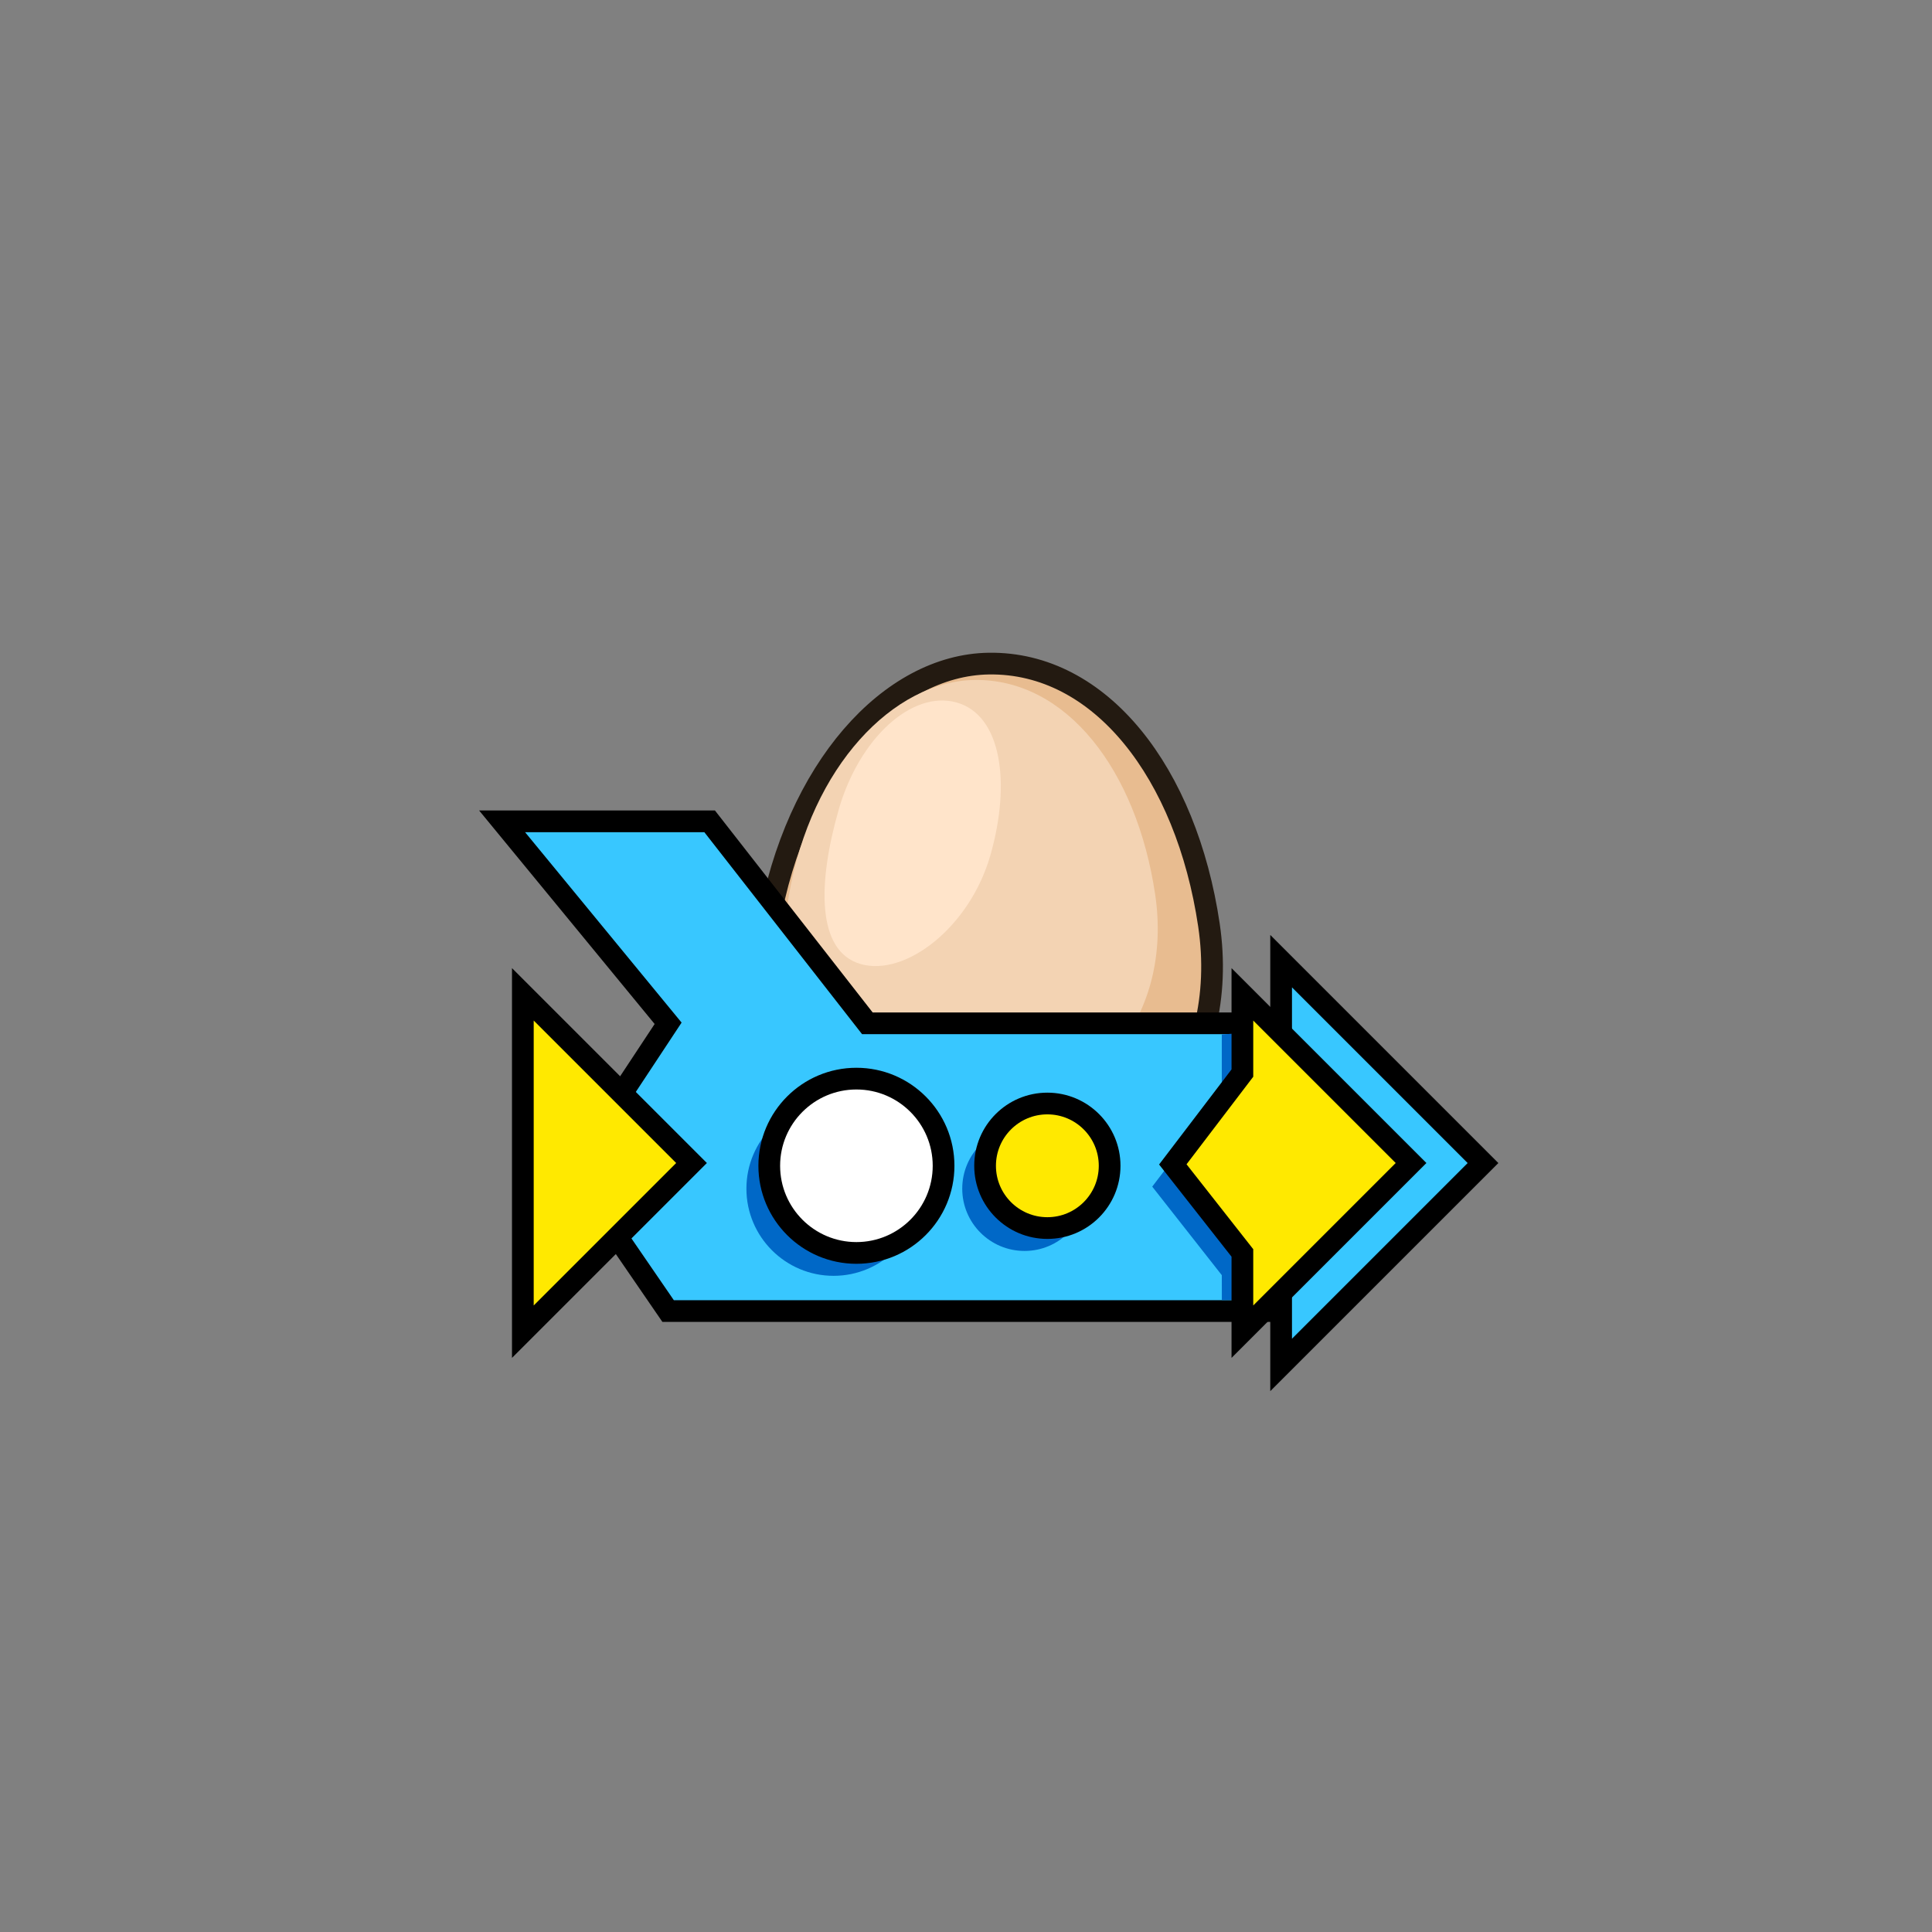 <svg version="1.1" xmlns="http://www.w3.org/2000/svg" xmlns:xlink="http://www.w3.org/1999/xlink" width="44.489" height="44.489" viewBox="0,0,44.489,44.489"><rect x="0" y="0" width="44.489" height="44.489" fill="#808080" stroke="none"/><g transform="translate(-217.756,-157.756)"><g data-paper-data="{&quot;isPaintingLayer&quot;:true}" fill-rule="nonzero" stroke-linecap="butt" stroke-linejoin="miter" stroke-miterlimit="10" stroke-dasharray="" stroke-dashoffset="0" style="mix-blend-mode: normal"><path d="M217.756,202.244v-44.489h44.489v44.489z" fill="none" stroke="none" stroke-width="NaN"/><path d="M247.257,179.889l4.649,4.649l-4.649,4.649z" fill="#38c7ff" stroke="#000000" stroke-width="0.5"/><g><path d="M240.525,173.037c2.577,-0.038 4.551,2.523 5.07,6.021c0.488,3.289 -1.544,6.11 -5.07,6.021c-3.468,-0.035 -5.636,-2.744 -5.07,-6.021c0.623,-3.602 2.803,-5.988 5.07,-6.021z" fill="#e8bc90" stroke="#231a11" stroke-width="0.5"/><path d="M240.195,173.414c2.116,-0.031 3.736,2.071 4.162,4.943c0.401,2.701 -1.267,5.016 -4.162,4.943c-2.847,-0.029 -4.735,-2.253 -4.27,-4.943c0.511,-2.957 2.409,-4.916 4.27,-4.943z" fill="#f3d3b3" stroke="#000000" stroke-width="0"/><path d="M237.065,176.413c0.475,-1.663 1.695,-2.773 2.724,-2.479c1.029,0.294 1.249,1.85 0.774,3.513c-0.475,1.663 -1.957,2.803 -2.986,2.509c-1.029,-0.294 -0.987,-1.881 -0.511,-3.544z" fill="#ffe4ca" stroke="none" stroke-width="0"/></g><path d="M233.141,187.946l-2.23,-3.249l2.23,-3.377l-3.823,-4.651h4.779l3.632,4.651h9.051v6.626z" fill="#38c7ff" stroke="#000000" stroke-width="0.5"/><path d="M229.796,180.653l3.884,3.884l-3.884,3.884z" fill="#ffe900" stroke="#000000" stroke-width="0.5"/><path d="M245.891,187.12l-1.602,-2.039l1.602,-2.103v-1.401l0.385,-0.028l3.5,3.5l-2.634,2.634l-1.25,0.01z" data-paper-data="{&quot;index&quot;:null}" fill="#0068c7" stroke="#000000" stroke-width="0"/><path d="M246.365,186.608l-1.602,-2.039l1.602,-2.103v-1.813l3.884,3.884l-3.884,3.884z" data-paper-data="{&quot;index&quot;:null}" fill="#ffe900" stroke="#000000" stroke-width="0.5"/><g fill="#0068c7" stroke="#000000" stroke-width="0"><path d="M234.944,185.128c0,-1.108 0.899,-2.007 2.007,-2.007c1.108,0 2.007,0.899 2.007,2.007c0,1.108 -0.899,2.007 -2.007,2.007c-1.108,0 -2.007,-0.899 -2.007,-2.007z"/><path d="M239.914,185.128c0,-0.792 0.642,-1.434 1.434,-1.434c0.792,0 1.434,0.642 1.434,1.434c0,0.792 -0.642,1.434 -1.434,1.434c-0.792,0 -1.434,-0.642 -1.434,-1.434z"/></g><g stroke="#000000" stroke-width="0.5"><path d="M235.47,184.601c0,-1.108 0.899,-2.007 2.007,-2.007c1.108,0 2.007,0.899 2.007,2.007c0,1.108 -0.899,2.007 -2.007,2.007c-1.108,0 -2.007,-0.899 -2.007,-2.007z" fill="#ffffff"/><path d="M240.44,184.601c0,-0.792 0.642,-1.434 1.434,-1.434c0.792,0 1.434,0.642 1.434,1.434c0,0.792 -0.642,1.434 -1.434,1.434c-0.792,0 -1.434,-0.642 -1.434,-1.434z" fill="#ffe900"/></g></g></g></svg>